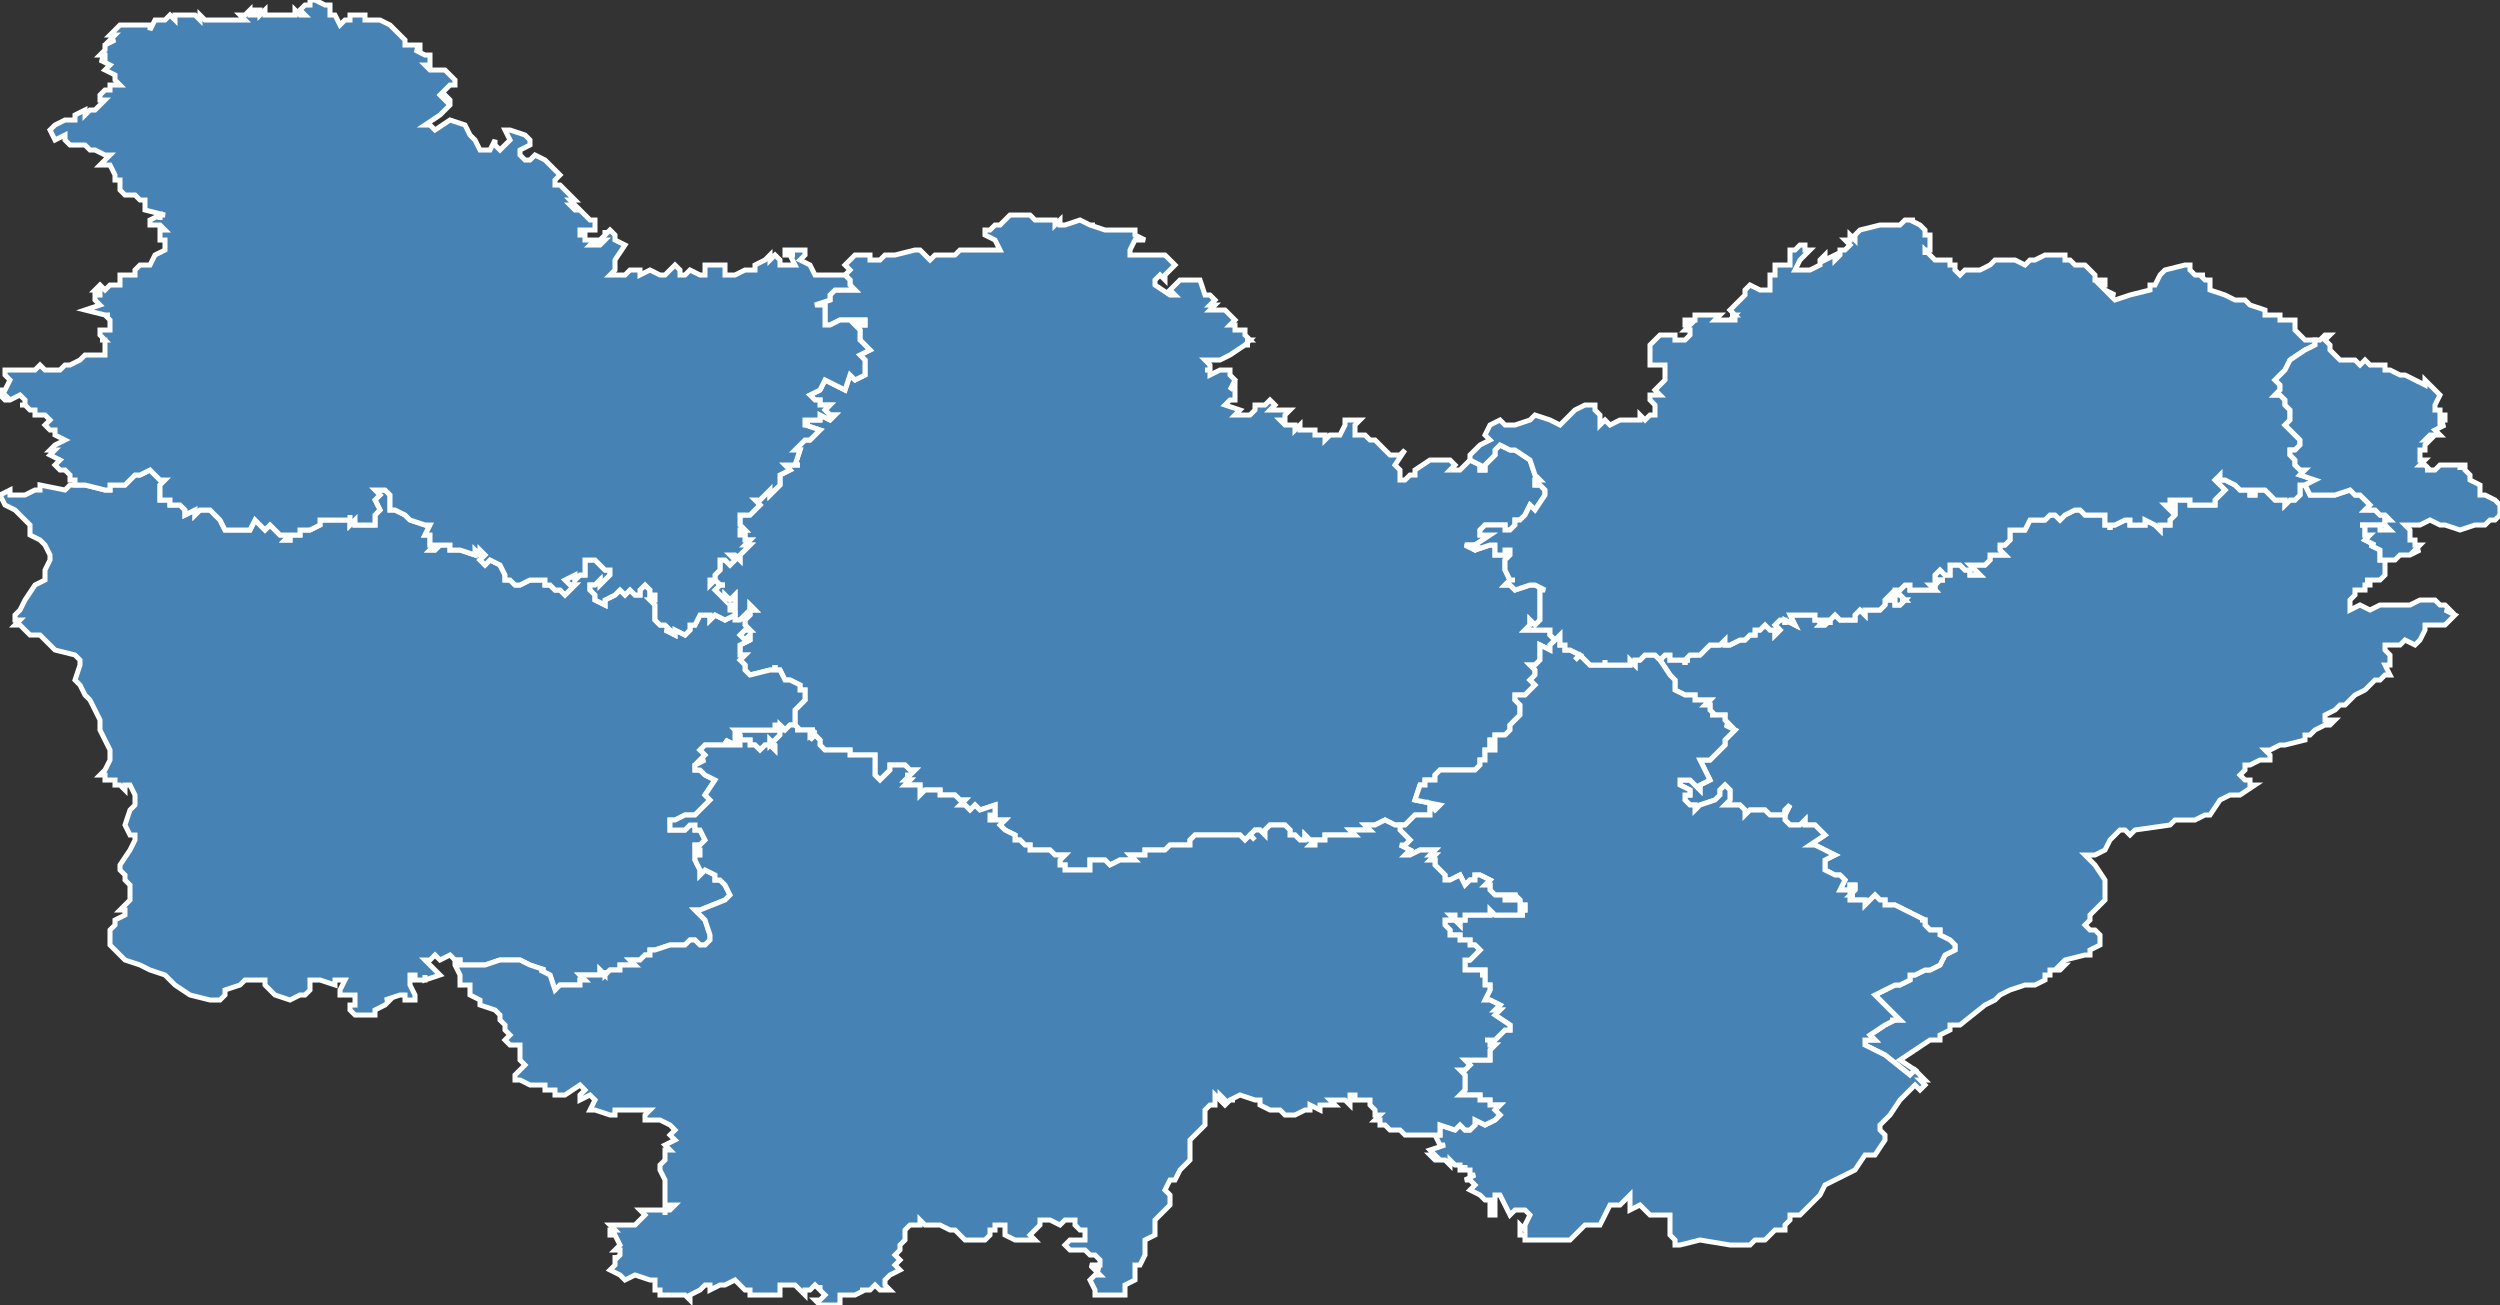 <?xml version="1.0" encoding="utf-8"?>
<svg version="1.1" id="svgmap" xmlns="http://www.w3.org/2000/svg" xmlns:xlink="http://www.w3.org/1999/xlink" x="0px" y="0px" width="100%" height="100%" viewBox="0 0 500 261">
<rect x="0" y="0" width="500" height="261" fill="#333333" stroke="none"/>
<polygon points="154,149 153,149 152,150 152,150 151,149 150,149 150,148 149,148 148,148 148,149 147,148 147,147 148,148 148,147 148,147 147,146 148,146 149,146 151,146 152,146 154,146 155,146 155,145 156,145 156,146 157,146 156,146 156,146 156,147 155,148 155,148 154,149 154,148 155,149 155,150 154,149" id="21" class="departement" fill="steelblue" stroke-width="1" stroke="white" geotype="departement" geoname="Côte-d'Or" code_insee="21" code_region="26"/><polygon points="272,166 271,166 270,166 270,166 271,167 270,167 268,167 267,167 265,167 265,168 263,168 263,168 263,169 262,169 263,168 262,168 261,167 261,168 260,168 260,168 259,167 258,167 258,166 258,166 257,165 254,165 253,166 253,167 252,166 252,166 251,166 250,167 251,168 251,168 250,167 249,168 248,167 247,167 247,167 246,167 245,167 241,167 239,167 238,168 238,169 237,169 236,169 236,169 235,169 234,169 233,170 232,170 229,170 229,171 229,171 228,171 226,171 227,172 225,172 224,172 222,173 221,172 221,172 220,172 219,172 219,172 218,172 218,173 218,173 218,174 217,174 214,174 214,174 213,174 213,174 213,173 212,173 212,173 212,172 213,171 213,171 211,171 210,170 210,170 209,170 208,170 208,170 207,170 206,170 206,169 206,169 205,169 204,168 203,168 203,167 201,166 200,165 201,164 200,164 199,164 199,164 198,164 198,164 198,163 199,163 199,161 199,161 196,162 195,161 194,162 193,161 192,161 193,160 192,160 191,159 190,159 190,159 189,159 189,159 188,159 188,158 186,158 186,158 186,158 186,158 185,158 184,159 184,157 183,157 182,157 182,157 181,157 181,157 182,156 181,156 182,155 181,155 182,155 182,155 183,154 182,154 182,154 182,154 181,153 178,153 178,154 177,155 177,155 176,156 175,155 175,154 175,154 175,152 175,151 174,151 173,151 171,151 170,151 170,150 169,150 166,150 165,150 164,149 164,149 164,149 164,148 164,148 164,148 163,147 162,148 163,146 162,147 162,146 163,146 163,146 161,146 161,146 159,146 160,146 159,145 159,145 159,143 159,143 159,143 159,143 159,143 159,142 161,140 161,139 161,138 160,138 160,137 160,137 158,136 157,136 156,134 155,134 155,133 155,134 154,134 150,135 149,134 149,133 148,132 149,131 148,131 148,129 150,128 150,127 149,128 148,127 149,126 150,126 149,125 149,124 150,123 150,122 151,122 150,121 150,122 149,123 148,124 147,124 147,123 147,123 147,122 146,122 146,121 146,121 147,121 147,119 146,120 145,119 145,119 145,120 144,119 143,118 144,117 145,117 145,117 145,117 144,117 143,116 142,117 142,116 143,116 143,115 144,114 144,112 144,112 144,112 145,112 146,113 147,112 146,111 147,111 148,112 148,111 149,110 150,109 149,109 150,108 149,108 149,107 148,107 148,107 148,106 149,106 148,105 148,104 148,104 148,103 148,103 149,103 150,103 151,102 152,101 151,100 152,100 153,99 154,98 154,99 156,97 156,95 158,94 157,93 158,93 160,93 159,93 160,90 159,90 159,90 160,89 161,88 161,88 162,88 164,86 161,85 162,85 161,85 161,84 164,84 164,83 166,84 167,83 167,83 166,83 165,82 166,81 164,81 164,80 163,80 162,79 162,79 164,78 164,78 165,76 167,77 169,78 170,75 171,76 173,75 173,73 173,73 173,73 173,72 172,71 174,70 172,68 172,68 172,67 172,67 172,66 172,66 171,65 173,65 173,65 173,64 172,64 172,64 171,64 171,64 170,64 169,64 168,64 166,65 165,65 165,64 165,64 165,62 165,62 165,61 164,61 163,61 163,61 166,60 166,59 167,58 169,58 171,58 170,57 170,56 169,55 170,54 169,53 170,52 171,51 172,51 174,51 174,52 176,52 177,51 177,51 179,51 183,50 184,50 185,51 186,52 187,51 188,51 191,51 192,50 194,50 196,50 199,50 200,50 199,48 197,47 197,46 198,46 199,45 200,45 201,44 202,43 204,43 205,43 206,43 207,44 210,44 211,44 211,45 212,44 212,45 213,45 216,44 216,44 218,45 219,45 218,45 221,46 226,46 227,46 227,47 229,48 228,48 227,48 226,50 226,51 227,51 227,51 228,51 229,51 230,51 230,51 231,51 233,51 234,52 235,53 234,54 233,55 233,56 232,55 231,56 231,57 231,57 234,59 235,59 234,58 236,56 239,56 240,56 240,56 241,59 242,59 243,60 242,61 243,61 242,62 244,62 245,62 247,64 246,65 247,65 247,66 248,66 249,66 249,67 249,67 250,68 249,68 250,68 249,69 250,69 249,69 246,71 244,72 241,72 242,73 242,73 242,74 241,74 242,74 242,75 244,74 245,74 245,74 246,74 246,75 247,76 246,78 246,78 247,77 247,78 247,79 247,80 246,80 245,81 248,82 247,83 247,83 248,83 249,83 250,83 251,82 251,81 252,81 252,81 253,81 254,80 255,81 255,81 254,82 254,82 257,82 257,82 258,82 257,83 257,84 256,84 257,85 258,85 258,85 259,85 259,86 259,85 259,86 260,85 260,86 260,86 260,86 261,86 263,86 263,87 263,87 263,87 264,87 264,87 265,87 265,88 266,87 267,87 267,87 268,87 269,85 269,84 270,84 272,84 271,85 271,87 272,87 273,87 274,88 275,88 276,89 277,90 277,90 278,91 278,91 279,91 280,91 281,90 279,93 280,94 280,96 281,96 282,95 283,95 283,94 286,92 287,92 288,92 290,92 290,92 291,93 290,94 291,94 292,94 293,93 294,92 296,93 296,94 297,94 297,93 298,92 299,91 299,90 300,89 302,90 303,90 306,92 306,92 307,95 308,96 307,96 307,97 307,97 308,97 309,98 309,99 307,102 307,102 306,101 305,103 304,104 303,104 303,104 303,105 302,106 301,106 301,105 301,105 301,105 297,105 296,106 296,107 298,107 295,109 295,109 294,109 293,109 295,110 296,109 295,110 298,109 299,109 299,110 299,110 299,111 301,111 301,111 301,110 302,110 302,111 302,111 302,111 301,112 301,114 302,116 303,116 302,116 302,116 301,117 302,117 303,118 306,117 307,117 309,118 308,118 308,119 308,120 308,121 308,122 308,123 308,124 307,125 306,124 306,125 306,125 306,125 306,125 306,125 305,126 306,126 307,126 307,126 309,126 310,126 310,127 310,127 311,128 310,129 310,130 308,129 308,130 308,130 308,132 307,133 306,133 307,134 307,134 307,135 307,135 307,135 306,136 307,137 306,138 306,138 306,138 305,139 303,139 303,140 303,140 304,141 304,141 304,141 304,142 304,142 304,143 304,143 303,144 303,144 302,145 302,145 302,146 301,147 299,147 299,148 298,148 298,149 299,149 299,150 297,150 297,152 296,152 296,153 295,154 293,154 293,154 291,154 289,154 288,154 287,155 287,156 287,156 286,156 286,156 286,156 285,156 285,157 284,157 283,160 288,161 288,161 287,162 286,161 286,163 283,163 283,163 282,164 281,165 280,165 280,165 279,165 279,165 277,164 275,165 275,165 274,165 273,165 274,166 274,166 273,166 272,166" id="21" class="departement" fill="steelblue" stroke-width="1" stroke="white" geotype="departement" geoname="Côte-d'Or" code_insee="21" code_region="26"/><polygon points="340,161 339,162 339,161 338,161 338,161 338,161 337,160 337,159 338,159 338,158 336,157 336,156 338,156 340,158 340,157 342,156 341,154 340,152 341,152 342,152 343,151 345,149 345,148 346,147 347,146 347,146 345,145 346,145 345,144 345,144 345,143 343,143 342,143 342,143 343,143 342,142 342,142 342,142 342,141 342,141 341,141 342,140 339,140 339,140 339,139 339,139 337,139 337,139 335,138 335,137 335,137 335,136 334,135 334,135 334,135 332,132 333,131 334,131 334,132 336,132 336,132 336,132 337,132 337,132 337,133 337,132 338,132 337,132 338,131 338,131 339,131 339,131 340,131 341,130 342,129 343,129 344,129 345,128 345,129 346,129 348,128 349,128 350,127 350,127 350,127 351,127 351,126 352,126 353,125 354,126 354,126 355,126 355,127 355,127 356,126 355,125 356,124 356,124 357,124 357,125 357,124 359,125 359,125 358,123 359,123 360,123 360,123 361,123 362,123 363,123 363,124 363,124 364,124 364,125 364,124 365,124 364,125 365,125 365,125 366,124 366,125 366,125 366,124 367,123 368,124 368,124 369,124 369,124 370,124 370,124 371,124 371,123 371,123 372,122 373,123 373,122 373,122 373,122 374,122 376,122 376,122 377,121 377,120 378,119 378,120 379,120 379,120 379,121 379,121 380,121 381,120 380,120 380,120 381,120 381,120 380,119 380,119 380,119 379,119 379,119 379,118 380,118 381,117 381,117 381,117 382,117 382,118 384,118 385,118 385,118 386,118 387,118 386,117 387,117 387,118 387,117 388,116 389,116 389,116 388,116 387,116 387,115 387,115 388,114 389,115 390,115 390,114 390,115 390,114 390,114 390,113 391,113 391,113 392,113 393,114 394,114 394,115 395,115 395,115 396,115 394,113 395,113 396,113 397,113 397,113 397,113 398,112 398,111 398,111 400,111 401,111 400,110 400,109 401,109 401,109 402,108 402,107 402,106 402,106 403,106 404,106 404,106 405,106 406,104 406,104 408,104 408,104 409,104 410,103 411,103 412,104 412,104 412,104 413,103 415,102 415,102 416,102 417,103 419,103 420,103 421,103 421,104 421,105 422,105 422,106 422,106 422,105 423,105 425,104 426,104 426,105 427,105 427,105 428,105 429,105 429,104 431,105 432,106 432,105 434,105 434,105 434,104 435,103 435,102 435,101 434,101 434,102 433,101 434,101 434,100 435,100 435,100 435,100 437,100 438,100 438,101 438,101 439,101 440,101 443,101 443,100 444,99 445,98 443,96 443,96 444,95 444,96 444,96 445,96 447,97 447,97 448,98 450,98 450,99 451,99 451,98 452,98 453,98 454,99 455,100 457,100 457,100 457,101 458,100 458,100 459,100 460,99 460,97 461,97 462,99 464,99 467,99 467,99 470,98 471,99 472,99 473,100 474,101 473,102 473,102 475,102 476,103 476,103 477,103 478,104 477,104 477,105 478,106 477,106 477,106 476,106 476,105 475,105 475,105 475,105 472,105 473,105 473,107 474,107 473,108 475,109 474,109 476,110 476,111 476,112 477,112 477,115 476,116 474,116 473,116 474,116 474,117 473,117 473,118 473,118 472,118 471,118 471,119 470,120 470,120 470,122 472,121 474,122 476,121 481,121 482,121 484,120 485,120 487,120 488,121 489,121 489,121 490,122 489,122 491,123 490,124 490,124 489,125 487,125 485,125 485,126 485,126 485,126 484,128 484,128 483,129 481,128 480,129 478,129 477,129 477,129 477,130 478,131 478,133 477,133 478,135 477,135 476,136 475,136 474,137 473,138 471,139 470,140 469,141 469,141 468,141 467,142 465,143 465,144 467,144 466,145 465,145 465,145 463,146 462,147 461,147 461,148 457,149 456,149 454,150 453,150 454,151 454,152 452,152 452,152 450,153 449,153 449,154 449,154 448,155 449,156 450,156 450,157 451,157 448,159 446,159 444,160 442,163 441,163 439,164 437,164 435,164 434,165 427,166 426,167 425,166 424,166 422,168 421,170 419,171 417,171 418,172 419,173 421,176 421,179 421,180 419,182 418,183 418,184 417,185 418,186 419,186 420,187 420,189 418,190 418,191 417,191 413,192 412,193 413,193 412,194 410,194 410,194 410,194 410,195 410,195 409,195 409,196 407,197 405,197 402,198 400,199 400,199 399,200 399,200 397,201 392,205 391,205 390,205 390,206 388,207 388,208 386,208 383,210 380,212 383,214 382,215 377,211 373,209 373,208 374,208 375,208 374,207 374,207 377,205 379,204 378,204 380,204 375,199 377,198 379,197 380,197 380,197 382,196 382,195 383,195 385,194 386,194 388,193 389,191 391,190 391,189 390,188 388,187 388,187 388,186 388,186 386,186 386,186 385,185 385,184 384,184 385,184 385,184 383,183 381,182 379,181 379,181 378,181 377,181 377,180 376,180 375,179 374,180 373,181 373,180 371,180 370,180 370,180 370,179 371,179 370,179 371,178 371,177 370,177 370,178 369,178 369,178 368,178 369,176 368,175 367,175 365,174 365,172 367,171 367,171 363,169 362,169 365,167 364,166 364,166 364,166 364,166 364,166 363,165 362,165 361,165 361,165 361,164 361,164 360,165 359,165 359,165 359,165 358,165 358,165 358,165 357,164 357,162 358,161 358,161 357,163 355,163 355,163 354,163 353,162 350,162 349,163 349,162 349,162 348,161 347,161 345,161 346,160 346,159 346,158 346,158 345,157 344,158 344,158 344,159 343,160 340,161 340,161" id="25" class="departement" fill="steelblue" stroke-width="1" stroke="white" geotype="departement" geoname="Doubs" code_insee="25" code_region="43"/><polygon points="303,180 303,180 304,180 304,180 304,180 304,180 303,180 303,180" id="39" class="departement" fill="steelblue" stroke-width="1" stroke="white" geotype="departement" geoname="Jura" code_insee="39" code_region="43"/><polygon points="316,246 314,248 311,248 310,248 309,248 309,248 309,248 308,248 306,248 305,248 305,248 305,248 305,247 304,247 304,245 305,246 305,245 306,243 305,242 305,242 304,242 304,242 303,242 302,243 300,239 299,239 299,243 298,243 298,243 298,242 298,241 298,240 297,240 296,239 294,238 294,238 295,237 294,236 293,236 293,236 295,235 294,235 294,234 293,234 293,233 293,234 292,234 292,233 291,233 290,232 290,233 289,232 289,232 287,232 286,231 286,231 287,231 287,231 287,231 286,230 289,229 288,229 287,227 287,227 287,227 288,227 288,226 288,225 291,226 292,225 293,226 294,226 295,225 295,224 297,225 299,224 300,223 300,223 300,223 299,222 300,221 299,221 298,221 298,220 297,220 296,220 296,219 294,219 292,219 293,218 293,218 293,215 292,214 293,214 294,213 293,212 294,212 295,212 296,212 298,212 298,210 299,209 298,209 298,209 298,208 298,208 297,208 297,208 299,208 301,206 302,206 302,205 299,203 300,202 300,202 300,202 299,202 300,201 298,200 297,200 298,198 298,197 297,197 297,196 297,195 296,195 297,195 297,194 296,194 296,194 293,194 293,194 293,192 294,192 294,192 296,190 296,190 295,189 294,189 294,189 294,188 294,188 294,188 294,188 293,188 293,188 292,188 292,187 291,187 291,187 291,187 290,187 290,187 290,186 289,185 289,184 290,184 290,184 290,184 290,184 291,184 290,183 291,183 291,184 291,184 292,185 292,184 293,184 293,183 294,183 294,183 294,183 295,183 296,183 296,183 298,183 298,182 298,182 299,183 299,183 299,183 300,183 301,183 301,183 301,183 302,183 302,183 302,183 303,183 303,183 303,183 303,183 304,183 304,183 304,183 304,183 304,183 305,183 305,183 304,183 304,182 305,182 305,182 305,182 305,181 304,181 304,181 304,181 304,180 304,180 304,180 304,180 304,180 303,179 303,179 303,179 303,179 302,179 301,179 302,179 302,179 302,180 302,180 302,179 303,179 303,180 303,180 303,180 303,180 302,180 302,180 302,180 302,180 302,180 302,180 301,180 301,179 301,179 301,179 300,179 299,179 299,179 298,178 298,178 298,178 298,178 298,177 298,177 297,177 298,176 296,175 295,175 295,176 295,176 294,176 294,176 293,177 292,175 290,176 290,176 289,176 289,175 288,174 287,173 287,172 286,172 286,172 287,171 286,171 287,170 285,170 285,170 285,170 284,170 282,171 281,171 282,170 280,169 280,169 281,169 282,168 281,167 280,166 280,165 281,165 282,164 283,163 283,163 286,163 286,161 287,162 288,161 288,161 283,160 284,157 285,157 285,156 286,156 286,156 286,156 287,156 287,156 287,155 288,154 289,154 291,154 293,154 293,154 295,154 296,153 296,152 297,152 297,150 299,150 299,149 298,149 298,148 299,148 299,147 301,147 302,146 302,145 302,145 303,144 303,144 304,143 304,143 304,142 304,142 304,141 304,141 304,141 303,140 303,140 303,139 305,139 306,138 306,138 306,138 307,137 306,136 307,135 307,135 307,135 307,134 307,134 306,133 307,133 308,132 308,130 308,130 308,129 310,130 310,129 311,128 312,127 312,128 312,128 312,129 313,129 313,130 314,130 314,130 314,130 316,131 315,132 316,131 317,132 317,132 317,132 317,132 318,133 319,133 320,133 321,133 321,132 321,133 322,133 323,133 324,133 326,133 326,133 326,132 327,133 327,132 328,132 329,131 329,131 329,131 329,131 330,131 330,131 331,131 331,131 332,132 332,132 332,132 334,135 334,135 334,135 335,136 335,137 335,137 335,138 337,139 337,139 339,139 339,139 339,140 339,140 342,140 341,141 342,141 342,141 342,142 342,142 342,142 343,143 342,143 342,143 343,143 345,143 345,144 345,144 346,145 345,145 347,146 347,146 346,147 345,148 345,149 343,151 342,152 341,152 340,152 341,154 342,156 340,157 340,158 338,156 336,156 336,157 338,158 338,159 337,159 337,160 338,161 338,161 338,161 339,161 339,162 340,161 340,161 343,160 344,159 344,158 344,158 345,157 346,158 346,158 346,159 346,160 345,161 347,161 348,161 349,162 349,162 349,163 350,162 353,162 354,163 355,163 355,163 357,163 358,161 358,161 357,162 357,164 358,165 358,165 358,165 359,165 359,165 359,165 360,165 361,164 361,164 361,165 361,165 362,165 363,165 364,166 364,166 364,166 364,166 364,166 365,167 362,169 363,169 367,171 367,171 365,172 365,174 367,175 368,175 369,176 368,178 369,178 369,178 370,178 370,177 371,177 371,178 370,179 371,179 370,179 370,180 370,180 371,180 373,180 373,181 374,180 375,179 376,180 377,180 377,181 378,181 379,181 379,181 381,182 383,183 385,184 385,184 384,184 385,184 385,185 386,186 386,186 388,186 388,186 388,187 388,187 390,188 391,189 391,190 389,191 388,193 386,194 385,194 383,195 382,195 382,196 380,197 380,197 379,197 377,198 375,199 380,204 378,204 379,204 377,205 374,207 374,207 375,208 374,208 373,208 373,209 377,211 382,215 383,214 385,216 384,216 385,217 384,218 383,217 381,219 380,220 378,223 376,225 376,226 376,226 377,227 377,228 375,231 374,231 373,231 371,234 369,235 369,235 365,237 364,239 360,243 359,243 358,243 358,244 357,245 357,246 355,246 353,248 352,248 351,248 350,249 349,249 347,249 346,249 340,248 336,249 335,249 335,248 334,247 334,245 334,243 330,243 330,243 328,241 326,242 326,240 326,240 326,239 325,240 324,241 322,241 321,243 321,243 320,245 319,245 317,245 316,246" id="39" class="departement" fill="steelblue" stroke-width="1" stroke="white" geotype="departement" geoname="Jura" code_insee="39" code_region="43"/><polygon points="302,180 302,180 302,180 302,180 302,180 303,181 303,181 303,181 303,181 303,181 302,181 302,181 302,181 302,180" id="39" class="departement" fill="steelblue" stroke-width="1" stroke="white" geotype="departement" geoname="Jura" code_insee="39" code_region="43"/><polygon points="117,195 116,195 117,196 116,196 116,197 115,197 114,197 112,197 111,198 111,198 110,195 108,194 109,194 109,194 106,193 104,192 100,192 97,193 95,193 94,193 93,193 92,193 92,192 91,192 91,192 90,191 88,192 87,191 86,192 85,192 86,193 86,193 88,195 88,195 85,196 85,195 85,195 85,196 84,196 83,196 83,195 82,195 82,196 82,197 83,199 83,200 82,200 81,200 81,199 80,199 77,200 78,200 78,200 78,200 77,201 75,202 75,202 75,203 74,203 73,203 71,203 71,203 70,202 70,202 70,201 70,201 71,201 71,200 71,200 71,199 70,199 68,199 68,198 69,196 67,196 67,197 64,196 62,196 62,198 61,199 60,199 58,200 55,199 54,198 53,197 53,196 51,196 49,196 48,197 45,198 45,198 45,199 44,200 42,200 42,200 38,199 35,197 35,197 33,195 30,194 28,193 25,192 24,191 22,189 22,187 22,186 23,185 23,184 25,183 25,182 24,182 26,180 26,179 26,177 25,176 25,175 24,174 24,173 26,170 26,170 27,168 27,167 26,167 25,165 26,162 27,161 27,159 27,159 26,157 25,157 25,158 24,157 23,157 23,156 22,156 22,156 21,156 21,155 20,155 21,154 22,152 22,151 22,150 21,148 21,148 20,146 20,145 20,144 18,140 17,139 16,137 15,136 16,133 16,132 15,131 11,130 9,128 8,127 6,127 5,126 4,125 3,125 4,124 3,124 3,123 4,122 5,120 7,117 9,116 9,115 9,114 10,112 10,111 9,109 9,109 8,108 6,107 6,106 6,105 5,104 3,102 1,101 0,99 2,98 2,99 3,99 3,99 5,99 7,98 8,98 8,97 13,98 14,97 15,97 17,97 21,98 22,98 22,97 25,97 27,95 27,95 28,95 30,94 31,95 32,96 33,96 32,97 32,98 32,100 34,100 34,101 35,101 36,101 37,102 37,103 39,102 39,103 40,102 40,102 42,102 43,103 43,103 44,104 45,106 47,106 48,106 50,106 51,104 53,106 54,105 56,107 58,107 57,108 58,108 58,107 60,107 60,106 61,106 62,106 62,106 64,105 64,104 65,104 66,104 68,104 69,104 70,104 70,103 70,105 71,104 71,105 72,105 74,105 75,105 75,105 75,103 76,102 75,100 76,99 75,98 75,98 76,98 77,98 78,99 78,102 79,102 81,103 82,104 82,104 85,105 86,105 86,105 85,107 85,107 86,107 86,109 86,109 87,109 86,110 87,110 88,109 88,109 89,109 90,109 90,109 90,110 91,110 92,110 92,110 95,111 95,110 96,111 96,110 97,111 97,111 96,112 97,113 98,112 100,113 101,115 101,116 102,116 102,116 103,117 104,117 106,116 108,116 108,116 109,116 109,117 110,117 111,118 112,118 112,118 113,119 113,119 114,118 114,118 115,117 114,117 113,116 115,115 115,116 115,116 115,116 116,115 117,115 117,114 117,114 117,113 117,112 118,112 119,112 120,113 120,113 121,114 122,114 122,115 120,117 120,116 119,117 119,117 118,117 118,118 119,119 119,120 119,120 121,121 121,120 123,119 123,119 124,118 125,119 126,118 127,119 128,119 128,118 129,117 130,118 130,119 131,119 131,119 131,120 130,120 130,120 131,121 131,122 131,124 132,125 132,125 133,125 134,126 133,126 135,127 135,126 137,127 138,126 138,125 139,125 139,125 140,123 141,123 141,123 142,123 142,124 143,123 145,124 147,123 147,124 148,124 149,123 150,122 150,121 151,122 150,122 150,123 149,124 149,125 150,126 149,126 148,127 149,128 150,127 150,128 148,129 148,131 149,131 148,132 149,133 149,134 150,135 154,134 155,134 155,133 155,134 156,134 157,136 158,136 160,137 160,137 160,138 161,138 161,139 161,140 159,142 159,143 159,143 159,143 159,143 159,143 159,145 158,145 157,146 157,146 156,145 156,145 155,145 155,146 154,146 152,146 151,146 149,146 148,146 147,146 148,147 148,147 148,148 147,147 147,148 148,149 148,149 147,149 145,148 145,148 146,149 145,149 141,149 141,149 140,150 141,151 140,152 141,152 139,153 139,154 140,154 141,155 143,156 141,159 141,159 142,160 141,161 140,162 139,163 138,163 137,163 135,164 134,164 134,166 136,166 136,166 137,166 138,165 139,165 139,166 140,166 141,168 140,169 139,169 139,169 139,170 140,170 140,171 139,171 139,171 139,171 139,172 140,174 140,175 141,174 143,175 143,176 144,176 145,177 146,179 145,180 140,182 139,182 140,183 141,184 141,184 142,187 142,188 141,189 141,189 140,189 139,188 138,188 137,189 136,189 136,189 135,189 134,189 131,190 131,190 131,190 130,190 130,191 129,191 128,192 127,192 126,192 127,193 125,193 124,193 124,194 124,194 123,194 122,194 122,194 121,195 121,194 121,195 120,194 120,194 120,194 120,195 117,195" id="58" class="departement" fill="steelblue" stroke-width="1" stroke="white" geotype="departement" geoname="Nièvre" code_insee="58" code_region="26"/><polygon points="387,117 387,118 387,117 386,117 387,118 386,118 385,118 385,118 384,118 382,118 382,117 381,117 381,117 381,117 380,118 379,118 379,119 379,119 380,119 380,119 380,119 381,120 381,120 380,120 380,120 381,120 380,121 379,121 379,121 379,120 379,120 378,120 378,119 377,120 377,121 376,122 376,122 374,122 373,122 373,122 373,122 373,123 372,122 371,123 371,123 371,124 370,124 370,124 369,124 369,124 368,124 368,124 367,123 366,124 366,125 366,125 366,124 365,125 365,125 364,125 365,124 364,124 364,125 364,124 363,124 363,124 363,123 362,123 361,123 360,123 360,123 359,123 358,123 359,125 359,125 357,124 357,125 357,124 356,124 356,124 355,125 356,126 355,127 355,127 355,126 354,126 354,126 353,125 352,126 351,126 351,127 350,127 350,127 350,127 349,128 348,128 346,129 345,129 345,128 344,129 343,129 342,129 341,130 340,131 339,131 339,131 338,131 338,131 337,132 338,132 337,132 337,133 337,132 337,132 336,132 336,132 336,132 334,132 334,131 333,131 332,132 332,132 332,132 331,131 331,131 330,131 330,131 329,131 329,131 329,131 329,131 328,132 327,132 327,133 326,132 326,133 326,133 324,133 323,133 322,133 321,133 321,132 321,133 320,133 319,133 318,133 317,132 317,132 317,132 317,132 316,131 315,132 316,131 314,130 314,130 314,130 313,130 313,129 312,129 312,128 312,128 312,127 311,128 310,127 310,127 310,126 309,126 307,126 307,126 306,126 305,126 306,125 306,125 306,125 306,125 306,125 306,124 307,125 308,124 308,123 308,122 308,121 308,120 308,119 308,118 309,118 307,117 306,117 303,118 302,117 301,117 302,116 302,116 303,116 302,116 301,114 301,112 302,111 302,111 302,111 302,110 301,110 301,111 301,111 299,111 299,110 299,110 299,109 298,109 295,110 296,109 295,110 293,109 294,109 295,109 295,109 298,107 296,107 296,106 297,105 301,105 301,105 301,105 301,106 302,106 303,105 303,104 303,104 304,104 305,103 306,101 307,102 307,102 309,99 309,98 308,97 307,97 307,97 307,96 308,96 307,95 306,92 306,92 303,90 302,90 300,89 299,90 299,91 298,92 297,93 297,94 296,94 296,93 294,92 294,91 296,89 298,88 297,87 297,87 298,85 300,84 301,85 303,85 306,84 306,84 307,83 310,84 310,84 312,85 315,82 317,81 317,81 317,81 319,81 319,82 320,83 320,85 321,84 322,85 324,84 326,84 327,84 328,84 328,83 328,83 329,84 330,83 331,83 331,83 331,83 331,83 331,81 330,80 330,79 331,79 330,79 332,79 331,78 331,78 333,76 333,76 333,74 333,74 333,73 330,73 330,73 330,72 330,69 331,68 332,67 332,67 334,67 335,67 335,68 336,68 337,68 338,67 338,67 338,66 337,66 338,65 337,65 337,64 338,64 339,64 339,63 340,63 341,63 342,63 344,63 343,64 345,64 347,64 347,63 347,64 346,64 347,63 346,63 347,63 347,63 346,62 348,60 348,60 349,59 349,58 350,57 352,58 353,58 353,58 354,58 354,57 354,56 354,56 354,56 354,55 355,55 355,54 355,53 356,53 358,53 358,52 358,50 358,50 359,50 360,49 361,49 361,50 362,50 362,50 360,52 359,54 361,54 362,54 364,53 364,52 365,51 365,52 367,51 367,52 368,51 368,51 368,50 369,50 369,50 369,50 370,49 369,48 369,48 370,48 370,47 371,48 371,47 372,46 376,45 377,45 378,45 380,45 381,44 382,44 383,44 382,44 384,45 385,46 385,47 385,47 386,47 386,49 386,49 386,50 385,50 385,51 385,51 385,50 386,51 386,51 387,52 387,52 388,52 389,52 390,52 390,53 391,53 391,53 391,54 392,55 393,54 395,54 395,54 396,54 398,53 399,52 402,52 403,52 405,53 406,52 407,52 409,51 409,51 410,51 411,51 413,51 413,52 414,52 415,53 417,53 418,54 419,55 419,56 420,56 421,56 421,57 420,57 421,58 423,59 422,59 423,60 426,59 430,58 430,57 431,57 432,55 432,55 433,54 437,53 438,53 438,54 439,55 441,55 440,55 441,56 442,56 442,57 442,58 445,59 447,60 448,60 449,60 450,61 453,62 453,62 453,63 456,63 456,64 459,64 459,65 459,66 459,66 461,68 463,68 463,68 463,69 463,69 461,70 458,72 457,74 455,76 456,77 456,78 455,79 456,79 457,80 457,81 458,82 458,83 458,84 457,85 458,86 458,86 459,87 459,87 460,88 460,88 460,89 459,90 458,90 458,91 459,92 459,93 459,93 459,93 459,93 460,94 461,94 460,95 463,96 463,96 463,96 461,97 461,97 460,97 460,99 459,100 458,100 458,100 457,101 457,100 457,100 455,100 454,99 453,98 452,98 451,98 451,99 450,99 450,98 448,98 447,97 447,97 445,96 444,96 444,96 444,95 443,96 443,96 445,98 444,99 443,100 443,101 440,101 439,101 438,101 438,101 438,100 437,100 435,100 435,100 435,100 434,100 434,101 433,101 434,102 434,101 435,101 435,102 435,103 434,104 434,105 434,105 432,105 432,106 431,105 429,104 429,105 428,105 427,105 427,105 426,105 426,104 425,104 423,105 422,105 422,106 422,106 422,105 421,105 421,104 421,103 420,103 419,103 417,103 416,102 415,102 415,102 413,103 412,104 412,104 412,104 411,103 410,103 409,104 408,104 408,104 406,104 406,104 405,106 404,106 404,106 403,106 402,106 402,106 402,107 402,108 401,109 401,109 400,109 400,110 401,111 400,111 398,111 398,111 398,112 397,113 397,113 397,113 396,113 395,113 394,113 396,115 395,115 395,115 394,115 394,114 393,114 392,113 391,113 391,113 390,113 390,114 390,114 390,115 390,114 390,115 389,115 388,114 387,115 387,115 387,116 388,116 389,116 389,116 388,116 387,117" id="70" class="departement" fill="steelblue" stroke-width="1" stroke="white" geotype="departement" geoname="Haute-Saône" code_insee="70" code_region="43"/><polygon points="223,259 223,259 222,259 221,259 219,259 219,258 219,258 219,258 219,258 219,258 218,256 219,255 220,255 220,255 219,254 220,254 218,253 218,253 218,253 220,253 220,252 219,251 218,251 218,251 218,251 217,250 216,250 215,250 215,250 215,250 214,250 213,249 214,248 214,248 215,248 216,248 216,248 217,248 217,247 217,246 216,246 215,245 215,244 214,244 213,244 213,244 213,244 212,245 210,244 209,244 208,244 208,245 207,246 206,247 207,248 206,248 206,248 203,248 201,247 201,245 201,245 199,245 199,245 199,246 198,246 198,247 197,248 195,248 193,248 191,246 190,246 188,245 186,245 185,245 184,244 184,245 182,245 182,245 181,246 181,247 181,248 180,249 180,250 180,250 179,251 180,252 180,252 179,253 180,254 180,254 178,255 178,255 177,256 177,257 177,257 178,258 178,258 177,258 177,258 176,258 175,257 174,258 172,258 173,258 171,259 171,259 171,259 170,259 170,259 168,259 168,261 167,261 164,261 163,260 164,260 165,259 164,258 164,257 164,258 163,257 162,258 161,258 161,259 160,258 159,257 157,257 156,257 156,258 156,259 154,259 151,259 150,259 150,259 150,258 149,258 147,256 145,257 144,257 142,258 142,257 141,257 140,258 138,259 138,260 137,259 135,259 134,259 133,259 133,259 133,259 132,259 132,258 131,258 131,257 131,256 130,256 127,255 125,256 124,255 122,254 122,254 123,253 123,251 123,252 124,251 124,250 123,250 124,249 124,249 123,247 123,247 122,247 122,246 123,246 122,245 124,245 127,245 128,244 128,244 129,243 128,242 130,242 131,242 132,242 133,242 133,243 133,242 134,242 135,241 134,241 133,241 133,241 133,239 133,238 133,236 132,234 132,233 133,232 133,231 133,230 134,230 133,229 135,228 134,227 135,226 134,225 132,224 132,224 130,224 129,224 129,223 130,222 126,222 125,222 123,222 123,223 122,223 119,222 118,222 119,220 118,219 116,220 116,220 116,219 117,218 116,217 113,219 111,219 111,218 109,218 109,217 108,217 106,217 104,216 103,216 103,215 104,214 105,213 104,212 104,211 104,210 104,209 102,209 101,208 102,207 101,206 101,205 100,204 100,203 100,203 99,202 96,201 96,200 94,199 94,198 94,197 94,197 94,197 93,197 92,197 92,195 91,193 91,192 92,192 92,193 93,193 94,193 95,193 97,193 100,192 104,192 106,193 109,194 109,194 108,194 110,195 111,198 111,198 112,197 114,197 115,197 116,197 116,196 117,196 116,195 117,195 120,195 120,194 120,194 120,194 121,195 121,194 121,195 122,194 122,194 123,194 124,194 124,194 124,193 125,193 127,193 126,192 127,192 128,192 129,191 130,191 130,190 131,190 131,190 131,190 134,189 135,189 136,189 136,189 137,189 138,188 139,188 140,189 141,189 141,189 142,188 142,187 141,184 141,184 140,183 139,182 140,182 145,180 146,179 145,177 144,176 143,176 143,175 141,174 140,175 140,174 139,172 139,171 139,171 139,171 140,171 140,170 139,170 139,169 139,169 140,169 141,168 140,166 139,166 139,165 138,165 137,166 136,166 136,166 134,166 134,164 135,164 137,163 138,163 139,163 140,162 141,161 142,160 141,159 141,159 143,156 141,155 140,154 139,154 139,153 141,152 140,152 141,151 140,150 141,149 141,149 145,149 146,149 145,148 145,148 147,149 148,149 148,149 148,148 149,148 150,148 150,149 151,149 152,150 152,150 153,149 154,149 155,150 155,149 154,148 154,149 155,148 155,148 156,147 156,146 156,146 157,146 156,146 156,145 156,145 157,146 157,146 158,145 159,145 159,145 160,146 159,146 161,146 161,146 163,146 163,146 162,146 162,147 163,146 162,148 163,147 164,148 164,148 164,148 164,149 164,149 164,149 165,150 166,150 169,150 170,150 170,151 171,151 173,151 174,151 175,151 175,152 175,154 175,154 175,155 176,156 177,155 177,155 178,154 178,153 181,153 182,154 182,154 182,154 183,154 182,155 182,155 181,155 182,155 181,156 182,156 181,157 181,157 182,157 182,157 183,157 184,157 184,159 185,158 186,158 186,158 186,158 186,158 188,158 188,159 189,159 189,159 190,159 190,159 191,159 192,160 193,160 192,161 193,161 194,162 195,161 196,162 199,161 199,161 199,163 198,163 198,164 198,164 199,164 199,164 200,164 201,164 200,165 201,166 203,167 203,168 204,168 205,169 206,169 206,169 206,170 207,170 208,170 208,170 209,170 210,170 210,170 211,171 213,171 213,171 212,172 212,173 212,173 213,173 213,174 213,174 214,174 214,174 217,174 218,174 218,173 218,173 218,172 219,172 219,172 220,172 221,172 221,172 222,173 224,172 225,172 227,172 226,171 228,171 229,171 229,171 229,170 232,170 233,170 234,169 235,169 236,169 236,169 237,169 238,169 238,168 239,167 241,167 245,167 246,167 247,167 247,167 248,167 249,168 250,167 251,168 251,168 250,167 251,166 252,166 252,166 253,167 253,166 254,165 257,165 258,166 258,166 258,167 259,167 260,168 260,168 261,168 261,167 262,168 263,168 262,169 263,169 263,168 263,168 265,168 265,167 267,167 268,167 270,167 271,167 270,166 270,166 271,166 272,166 273,166 274,166 274,166 273,165 274,165 275,165 275,165 277,164 279,165 279,165 280,165 280,165 280,166 281,167 282,168 281,169 280,169 280,169 282,170 281,171 282,171 284,170 285,170 285,170 285,170 287,170 286,171 287,171 286,172 286,172 287,172 287,173 288,174 289,175 289,176 290,176 290,176 292,175 293,177 294,176 294,176 295,176 295,176 295,175 296,175 298,176 297,177 298,177 298,177 298,178 298,178 298,178 298,178 299,179 299,179 300,179 301,179 301,179 301,179 301,180 302,180 302,180 302,180 302,180 302,180 302,180 303,180 303,180 303,180 303,180 303,179 302,179 302,180 302,180 302,179 302,179 301,179 302,179 303,179 303,179 303,179 303,179 304,180 304,180 304,180 304,180 304,180 304,181 304,181 304,181 305,181 305,182 305,182 305,182 304,182 304,183 305,183 305,183 304,183 304,183 304,183 304,183 304,183 303,183 303,183 303,183 303,183 302,183 302,183 302,183 301,183 301,183 301,183 300,183 299,183 299,183 299,183 298,182 298,182 298,183 296,183 296,183 295,183 294,183 294,183 294,183 293,183 293,184 292,184 292,185 291,184 291,184 291,183 290,183 291,184 290,184 290,184 290,184 290,184 289,184 289,185 290,186 290,187 290,187 291,187 291,187 291,187 292,187 292,188 293,188 293,188 294,188 294,188 294,188 294,188 294,189 294,189 295,189 296,190 296,190 294,192 294,192 293,192 293,194 293,194 296,194 296,194 297,194 297,195 296,195 297,195 297,196 297,197 298,197 298,198 297,200 298,200 300,201 299,202 300,202 300,202 300,202 299,203 302,205 302,206 301,206 299,208 297,208 297,208 298,208 298,208 298,209 298,209 299,209 298,210 298,212 296,212 295,212 294,212 293,212 294,213 293,214 292,214 293,215 293,218 293,218 292,219 294,219 296,219 296,220 297,220 298,220 298,221 299,221 300,221 299,222 300,223 300,223 300,223 299,224 297,225 295,224 295,225 294,226 293,226 292,225 291,226 288,225 288,226 288,227 287,227 287,227 286,227 284,227 284,227 283,227 282,227 281,227 280,226 280,226 279,226 278,226 277,225 276,225 276,224 275,224 276,223 275,223 275,222 275,222 274,221 274,221 274,220 271,220 271,219 270,219 270,221 269,220 268,220 267,220 266,220 267,221 266,221 266,221 266,221 264,221 264,222 264,222 262,221 262,222 261,222 261,222 259,223 257,223 256,222 254,222 254,222 252,221 252,220 252,220 251,220 248,219 246,220 247,220 247,220 246,220 245,221 245,221 244,220 244,220 245,220 244,219 244,219 244,219 244,220 243,219 243,220 243,221 242,221 241,222 241,223 241,223 241,225 239,227 238,228 238,228 238,230 238,231 238,232 238,232 236,234 235,236 234,236 233,238 234,239 234,241 234,241 232,243 231,244 231,247 229,248 229,249 229,250 229,251 228,253 227,253 227,254 227,255 227,256 225,257 225,259 225,259 223,259" id="71" class="departement" fill="steelblue" stroke-width="1" stroke="white" geotype="departement" geoname="Saône-et-Loire" code_insee="71" code_region="26"/><polygon points="75,98 75,98 76,99 75,100 76,102 75,103 75,105 75,105 74,105 72,105 71,105 71,104 70,105 70,103 70,104 69,104 68,104 66,104 65,104 64,104 64,105 62,106 62,106 61,106 60,106 60,107 58,107 58,108 57,108 58,107 56,107 54,105 53,106 51,104 50,106 48,106 47,106 45,106 44,104 43,103 43,103 42,102 40,102 40,102 39,103 39,102 37,103 37,102 36,101 35,101 34,101 34,100 32,100 32,98 32,97 33,96 32,96 31,95 30,94 28,95 27,95 27,95 25,97 22,97 22,98 21,98 17,97 15,97 15,96 14,96 14,96 14,95 13,94 12,94 12,94 11,93 11,93 12,92 10,91 11,90 10,90 11,89 13,88 11,87 11,86 11,86 11,86 10,86 9,85 10,84 9,83 8,83 7,83 7,82 6,82 5,81 4,81 5,81 5,80 4,79 2,80 1,80 0,79 1,79 0,78 1,78 1,78 2,76 1,75 1,74 2,74 3,74 5,74 6,74 6,74 7,74 8,73 8,73 9,74 11,74 11,74 12,74 13,73 14,73 16,72 17,71 18,71 21,71 21,70 21,68 20,68 21,68 20,67 20,66 22,66 22,65 22,65 22,64 21,63 22,63 21,63 17,62 20,61 19,60 19,60 19,59 19,59 20,59 20,58 19,58 19,58 20,57 20,57 21,58 22,57 22,57 22,57 24,57 24,55 25,55 26,55 27,55 27,54 28,53 28,53 29,53 29,53 30,53 30,53 31,51 31,51 33,50 33,50 33,48 32,48 33,48 32,48 32,47 32,46 32,46 33,46 32,45 31,45 30,45 30,44 30,44 32,43 32,44 32,43 33,43 29,42 29,41 29,41 29,41 29,41 29,40 28,40 27,39 25,39 24,38 24,36 24,36 23,36 23,35 22,33 22,33 20,33 22,31 21,31 19,30 19,30 18,30 17,29 17,29 16,29 16,29 14,29 13,28 13,27 11,28 10,26 11,25 13,24 15,24 15,23 15,23 17,22 17,23 18,22 19,22 20,21 21,20 20,20 20,19 21,18 22,18 22,17 24,17 23,16 23,15 21,14 22,13 20,12 21,12 21,11 20,11 20,11 21,10 21,9 23,8 22,8 23,7 22,7 24,5 26,5 27,5 28,5 30,5 30,6 30,6 31,4 32,4 33,4 33,4 34,3 35,4 35,3 36,3 38,3 38,3 39,3 40,4 40,3 41,4 42,4 43,4 44,4 47,4 47,4 49,4 48,3 49,3 49,3 50,2 50,3 51,3 51,2 52,2 52,3 53,2 53,3 54,3 54,3 54,3 56,3 57,3 57,3 59,3 59,2 60,3 60,3 61,3 60,2 61,1 62,1 62,0 63,0 65,1 66,1 66,3 67,3 68,5 69,4 70,4 70,3 73,3 73,3 73,4 76,4 78,5 79,6 80,7 81,8 81,9 84,9 84,10 83,10 85,11 86,11 86,12 86,12 86,13 85,13 86,14 86,14 88,14 88,14 89,14 90,15 91,16 91,17 90,17 88,19 89,20 89,19 90,20 90,20 90,21 89,22 88,23 85,25 86,25 87,26 90,24 93,25 94,27 95,28 96,30 98,30 99,28 99,29 100,30 100,30 102,28 101,26 102,26 105,27 106,28 106,29 104,30 104,31 104,31 105,32 106,32 107,31 107,31 109,32 109,32 110,33 111,34 111,34 112,35 111,36 111,37 112,37 112,37 114,39 114,39 115,40 114,40 115,41 114,41 115,42 115,42 115,42 116,42 118,44 119,44 119,46 118,46 118,46 116,46 116,47 117,47 117,48 119,48 118,49 120,49 121,48 120,48 121,47 121,46 121,47 122,46 123,47 123,48 125,49 123,52 123,53 123,53 123,54 122,55 122,55 123,55 124,55 125,55 126,54 127,54 128,54 128,55 130,54 132,55 133,55 135,53 136,54 136,54 136,55 137,55 138,54 140,55 141,55 141,54 141,53 142,53 143,53 145,53 145,53 145,54 145,54 145,55 146,55 147,55 147,55 149,54 150,54 151,54 151,53 151,53 153,52 154,51 154,52 155,51 156,52 156,53 158,53 159,53 158,51 159,51 158,51 157,51 157,50 158,50 161,50 161,51 160,52 162,53 163,55 164,55 164,55 166,55 169,55 170,56 170,57 171,58 169,58 167,58 166,59 166,60 163,61 163,61 164,61 165,61 165,62 165,62 165,64 165,64 165,65 166,65 168,64 169,64 170,64 171,64 171,64 172,64 172,64 173,64 173,65 173,65 171,65 172,66 172,66 172,67 172,67 172,68 172,68 174,70 172,71 173,72 173,73 173,73 173,73 173,75 171,76 170,75 169,78 167,77 165,76 164,78 164,78 162,79 162,79 163,80 164,80 164,81 166,81 165,82 166,83 167,83 167,83 166,84 164,83 164,84 161,84 161,85 162,85 161,85 164,86 162,88 161,88 161,88 160,89 159,90 159,90 160,90 159,93 160,93 158,93 157,93 158,94 156,95 156,97 154,99 154,98 153,99 152,100 151,100 152,101 151,102 150,103 149,103 148,103 148,103 148,104 148,104 148,105 149,106 148,106 148,107 148,107 149,107 149,108 150,108 149,109 150,109 149,110 148,111 148,112 147,111 146,111 147,112 146,113 145,112 144,112 144,112 144,112 144,114 143,115 143,116 142,116 142,117 143,116 144,117 145,117 145,117 145,117 144,117 143,118 144,119 145,120 145,119 145,119 146,120 147,119 147,121 146,121 146,121 146,122 147,122 147,123 147,123 145,124 143,123 142,124 142,123 141,123 141,123 140,123 139,125 139,125 138,125 138,126 137,127 135,126 135,127 133,126 134,126 133,125 132,125 132,125 131,124 131,122 131,121 130,120 130,120 131,120 131,119 131,119 130,119 130,118 129,117 128,118 128,119 127,119 126,118 125,119 124,118 123,119 123,119 121,120 121,121 119,120 119,120 119,119 118,118 118,117 119,117 119,117 120,116 120,117 122,115 122,114 121,114 120,113 120,113 119,112 118,112 117,112 117,113 117,114 117,114 117,115 116,115 115,116 115,116 115,116 115,115 113,116 114,117 115,117 114,118 114,118 113,119 113,119 112,118 112,118 111,118 110,117 109,117 109,116 108,116 108,116 106,116 104,117 103,117 102,116 102,116 101,116 101,115 100,113 98,112 97,113 96,112 97,111 97,111 96,110 96,111 95,110 95,111 92,110 92,110 91,110 90,110 90,109 90,109 89,109 88,109 88,109 87,110 86,110 87,109 86,109 86,109 86,107 85,107 85,107 86,105 86,105 85,105 82,104 82,104 81,103 79,102 78,102 78,99 77,98 76,98 75,98" id="89" class="departement" fill="steelblue" stroke-width="1" stroke="white" geotype="departement" geoname="Yonne" code_insee="89" code_region="26"/><polygon points="495,105 492,106 492,106 489,105 488,105 488,105 486,104 484,105 482,105 481,105 482,106 482,108 483,108 483,109 484,109 483,110 484,110 482,111 481,111 480,111 479,112 477,112 476,112 476,111 476,110 474,109 475,109 473,108 474,107 473,107 473,105 472,105 475,105 475,105 475,105 476,105 476,106 477,106 477,106 478,106 477,105 477,104 478,104 477,103 476,103 476,103 475,102 473,102 473,102 474,101 473,100 472,99 471,99 470,98 467,99 467,99 464,99 462,99 461,97 461,97 463,96 463,96 463,96 460,95 461,94 460,94 459,93 459,93 459,93 459,93 459,92 458,91 458,90 459,90 460,89 460,88 460,88 459,87 459,87 458,86 458,86 457,85 458,84 458,83 458,82 457,81 457,80 456,79 455,79 456,78 456,77 455,76 457,74 458,72 461,70 463,69 463,69 463,68 464,68 465,67 466,67 465,68 465,68 466,69 466,69 466,70 467,71 467,71 468,72 469,72 470,72 471,72 472,73 473,72 473,72 474,73 475,73 477,73 477,74 478,74 480,75 481,75 483,76 485,77 485,76 486,77 487,78 487,78 488,79 487,81 487,81 487,81 487,82 488,82 488,82 488,83 489,83 489,84 488,84 488,84 488,85 489,85 489,85 487,86 488,87 486,87 485,88 486,88 485,89 485,89 485,89 485,89 485,90 485,90 484,90 484,90 484,91 484,91 484,92 485,92 484,93 485,93 485,93 486,94 486,94 485,94 486,94 486,94 486,94 487,94 488,93 490,93 491,93 492,93 492,94 492,93 492,93 493,93 493,94 494,95 494,95 494,96 496,97 496,98 496,99 497,99 499,100 499,100 500,101 500,102 500,103 499,104 498,104 497,105 495,105" id="90" class="departement" fill="steelblue" stroke-width="1" stroke="white" geotype="departement" geoname="Territoire de Belfort" code_insee="90" code_region="43"/></svg>